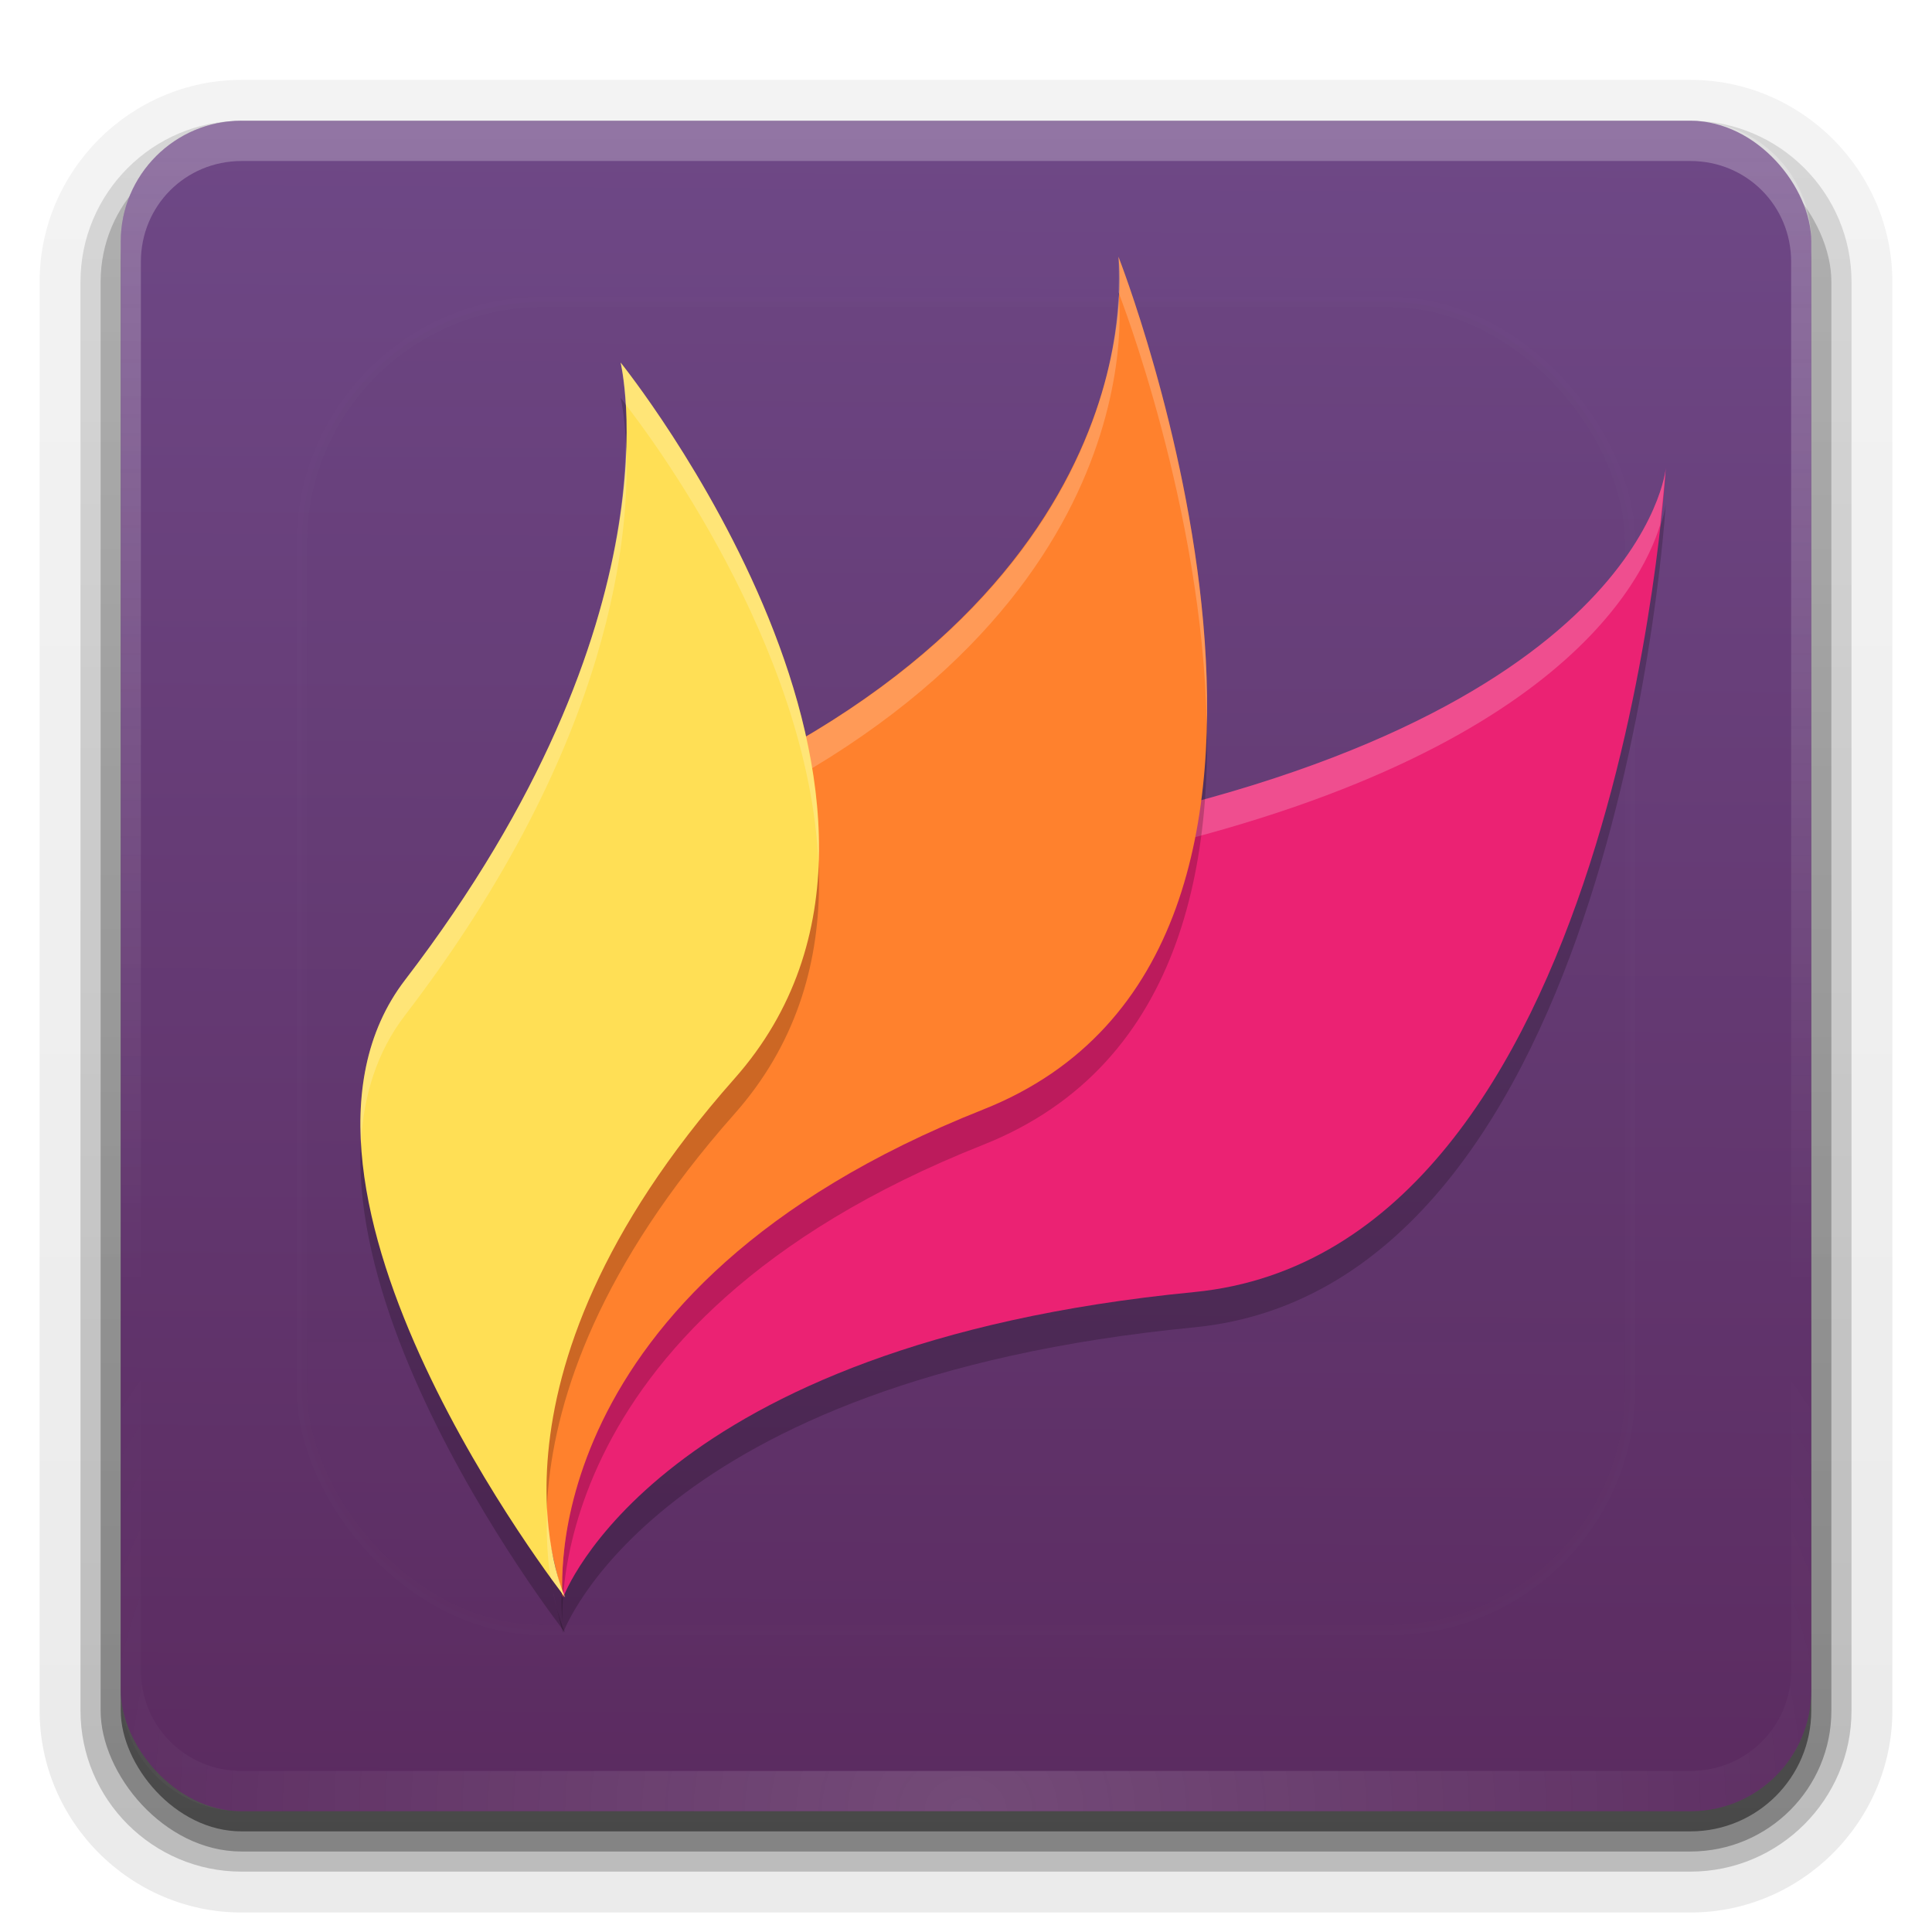 <svg height="96" width="96" xmlns="http://www.w3.org/2000/svg" xmlns:xlink="http://www.w3.org/1999/xlink"><linearGradient id="a" stop-color="#fff"><stop offset="0" stop-color="#fefefe"/><stop offset="1" stop-color="#fefefe" stop-opacity="0"/></linearGradient><filter id="b" color-interpolation-filters="sRGB" height="1.384" width="1.384" x="-.192" y="-.192"><feGaussianBlur stdDeviation="5.28"/></filter><linearGradient id="c" gradientUnits="userSpaceOnUse" x1="48" x2="48" y1="20.221" y2="138.66"><stop offset="0"/><stop offset="1" stop-opacity="0"/></linearGradient><clipPath id="d"><rect height="84" rx="6" width="84" x="6" y="6"/></clipPath><linearGradient id="e" gradientTransform="matrix(1.006 0 0 .994 100 0)" gradientUnits="userSpaceOnUse" x1="45.448" x2="45.448" y1="92.54" y2="7.016"><stop offset="0"/><stop offset="1" stop-opacity=".588"/></linearGradient><radialGradient id="f" cx="48" cy="90.172" gradientTransform="matrix(1.157 0 0 .996 -7.551 .197)" gradientUnits="userSpaceOnUse" r="42" xlink:href="#a"/><linearGradient id="g" gradientUnits="userSpaceOnUse" x1="36.357" x2="36.357" xlink:href="#a" y1="6" y2="63.893"/><linearGradient id="h" gradientTransform="translate(0 1)" gradientUnits="userSpaceOnUse" x1="32.251" x2="32.251" xlink:href="#e" y1="90" y2="6"/><linearGradient id="i" gradientTransform="matrix(1.024 0 0 1.012 -1.143 .929)" gradientUnits="userSpaceOnUse" x1="32.251" x2="32.251" xlink:href="#e" y1="90" y2="6"/><linearGradient id="j" gradientTransform="matrix(1.024 0 0 -1.012 -1.143 98.071)" gradientUnits="userSpaceOnUse" x1="32.251" x2="32.251" xlink:href="#e" y1="6.132" y2="90.239"/><linearGradient id="k" gradientUnits="userSpaceOnUse" x1="65.593" x2="65.186" y1="7.322" y2="89.492"><stop offset="0" stop-color="#6e4886"/><stop offset="1" stop-color="#5b2b60"/></linearGradient><g fill="url(#j)"><path d="m12 95.031c-5.511 0-10.031-4.52-10.031-10.031v-71c0-5.511 4.52-10.031 10.031-10.031h72c5.511 0 10.031 4.52 10.031 10.031v71c0 5.511-4.52 10.031-10.031 10.031z" opacity=".08"/><path d="m12 94.031c-4.972 0-9.031-4.06-9.031-9.031v-71c0-4.972 4.06-9.031 9.031-9.031h72c4.972 0 9.031 4.06 9.031 9.031v71c0 4.972-4.06 9.031-9.031 9.031h-72z" opacity=".1"/><path d="m12 93c-4.409 0-8-3.591-8-8v-71c0-4.409 3.591-8 8-8h72c4.409 0 8 3.591 8 8v71c0 4.409-3.591 8-8 8z" opacity=".2"/></g><rect fill="url(#i)" height="85" opacity=".3" rx="7" width="86" x="5" y="7"/><rect fill="url(#h)" height="84" opacity=".45" rx="6" width="84" x="6" y="7"/><rect fill="url(#k)" height="84" rx="6" width="84" x="6" y="6"/><path d="m12 6c-3.324 0-6 2.676-6 6v72c0 .335.041.651.094.969.049.296.097.597.188.875.01.03.021.064.031.094.099.288.235.547.375.812.145.274.316.536.5.781.184.246.374.473.594.688.44.428.943.815 1.5 1.094.279.14.573.247.875.344-.256-.1-.487-.236-.719-.375-.007-.004-.024.004-.031 0-.032-.019-.062-.042-.094-.062-.12-.077-.231-.164-.344-.25-.106-.081-.213-.161-.313-.25-.178-.162-.347-.346-.5-.531-.107-.131-.218-.266-.312-.407-.025-.038-.038-.086-.063-.125-.065-.103-.13-.204-.187-.312-.101-.195-.206-.416-.281-.625-.008-.022-.024-.041-.031-.063-.032-.092-.036-.187-.062-.281-.03-.107-.07-.203-.094-.313-.073-.341-.125-.698-.125-1.062v-72c0-2.782 2.218-5 5-5h72c2.782 0 5 2.218 5 5v72c0 .364-.052.721-.125 1.062-.044.207-.088.398-.156.594-.008.022-.023.041-.031.062-.063.174-.138.367-.219.531-.042.083-.079.17-.125.25-.055.097-.127.188-.188.281-.094.141-.205.276-.312.406-.143.174-.303.347-.469.5-.011.01-.02.021-.031.031-.138.126-.285.234-.438.344-.103.073-.204.153-.312.219-.007.004-.024-.004-.031 0-.232.139-.463.275-.719.375.302-.097.596-.204.875-.344.557-.279 1.06-.666 1.5-1.094.22-.214.409-.442.594-.688s.355-.508.5-.781c.14-.265.276-.525.375-.812.01-.031.021-.063.031-.094.09-.278.139-.579.188-.875.053-.318.094-.634.094-.969v-72c0-3.324-2.676-6-6-6h-72z" fill="url(#g)" opacity=".25"/><path d="m12 90c-3.324 0-6-2.676-6-6v-72c0-.335.041-.651.094-.969.049-.296.097-.597.188-.875.01-.03.021-.063.031-.094.099-.287.235-.547.375-.812.145-.274.316-.536.5-.781.184-.246.374-.473.594-.688.44-.428.943-.815 1.5-1.094.279-.14.574-.247.875-.344-.256.1-.486.236-.719.375-.007.004-.024-.004-.031 0-.032.019-.062.043-.094.062-.12.077-.231.164-.344.25-.106.081-.213.161-.312.25-.178.161-.347.345-.5.531-.107.13-.218.265-.312.406-.025.038-.038.086-.063.125-.065.103-.13.204-.187.312-.101.195-.206.416-.281.625-.008.022-.024.041-.031.063-.032.092-.036.187-.062.281-.03.107-.07.203-.094.312-.073.342-.125.699-.125 1.062v72c0 2.782 2.218 5 5 5h72c2.782 0 5-2.218 5-5v-72c0-.364-.052-.721-.125-1.062-.044-.207-.088-.398-.156-.594-.008-.022-.024-.041-.031-.063-.063-.174-.139-.367-.219-.531-.042-.083-.079-.17-.125-.25-.055-.097-.127-.188-.188-.281-.094-.141-.205-.276-.312-.406-.143-.174-.303-.347-.469-.5-.011-.01-.02-.021-.031-.031-.139-.126-.285-.234-.438-.344-.102-.073-.204-.153-.312-.219-.007-.004-.024.004-.031 0-.232-.139-.463-.275-.719-.375.302.097.596.204.875.344.557.279 1.06.666 1.5 1.094.22.214.409.442.594.688s.355.508.5.781c.14.265.276.525.375.812.01.031.021.063.031.094.09.278.139.579.188.875.053.318.094.634.094.969v72c0 3.324-2.676 6-6 6h-72z" fill="url(#f)" opacity=".15"/><rect height="66" rx="12" style="opacity:.1;stroke:#fefefe;stroke-width:.5;stroke-linecap:round;clip-path:url(#d);fill:url(#c);filter:url(#b)" width="66" x="15" y="15"/><g stroke-width="1.753"><path d="m52.705 43.122c28.954-5.551 30.066-18.094 30.066-18.094s-2.28 38.871-23.44 40.928c-26.815 2.606-31.347 15.171-31.347 15.171s-.548-4.033 1.143-9.297c3.385-10.535 12.226-26.532 23.579-28.709z" opacity=".2"/><path d="m52.705 41.369c28.954-5.551 30.066-18.094 30.066-18.094s-2.28 38.871-23.44 40.928c-26.815 2.606-31.347 15.171-31.347 15.171s-.548-4.033 1.143-9.297c3.385-10.535 12.226-26.532 23.579-28.709z" fill="#eb2273"/><path d="m82.771 23.275s-1.112 12.541-30.066 18.092c-11.352 2.176-20.193 18.175-23.578 28.71-1.214 3.78-1.265 6.861-1.202 8.334.077-1.664.363-3.969 1.202-6.581 3.385-10.535 12.225-26.534 23.578-28.71 24.101-4.621 28.85-13.988 29.785-17.031.177-1.627.281-2.815.281-2.815z" fill="#fff" opacity=".2"/><path d="m33.387 41.682c24.426-10.327 22.188-27.173 22.188-27.173s13.485 34.367-6.731 42.379c-22.584 8.95-20.878 24.239-20.878 24.239s-8.924-33.38 5.421-39.445z" opacity=".2"/><path d="m33.387 39.929c24.426-10.327 22.188-27.173 22.188-27.173s13.485 34.367-6.731 42.379c-22.584 8.95-20.878 24.239-20.878 24.239s-8.924-33.38 5.421-39.445z" fill="#ff812d"/><path d="m55.574 12.757s.041.741.007 1.777c.029.075 4.181 10.708 4.383 21.516.266-11.417-4.39-23.294-4.39-23.294zm.007 1.842c-.167 4.531-2.458 16.987-22.194 25.331-6.582 2.783-8.245 11.312-8.139 19.733.148-7.822 2.015-15.391 8.139-17.979 24.059-10.172 22.254-26.592 22.194-27.084z" fill="#fff" opacity=".2"/><path d="m20.124 50.451c13.823-18.034 10.714-30.683 10.714-30.683s17.71 21.972 5.659 35.58c-13.462 15.202-8.415 25.778-8.415 25.778s-15.886-20.332-7.957-30.676z" opacity=".2"/><path d="m20.124 48.698c13.823-18.034 10.714-30.683 10.714-30.683s17.71 21.972 5.659 35.58c-13.462 15.202-8.415 25.778-8.415 25.778s-15.886-20.332-7.957-30.676z" fill="#ffdf55"/><path d="m30.836 18.016s.171.758.253 2.085c.977 1.248 9.112 11.938 9.58 22.814.467-12.108-9.834-24.899-9.834-24.899zm.264 3.92c-.074 5.045-1.676 14.627-10.977 26.762-1.77 2.309-2.346 5.117-2.185 8.084.123-2.313.768-4.483 2.185-6.331 10.459-13.645 11.224-24.182 10.977-28.515zm-3.914 53.034c-.054 1.345.024 2.498.168 3.424.446.616.726.979.726.979s-.745-1.591-.894-4.403z" fill="#fff" opacity=".2"/></g></svg>